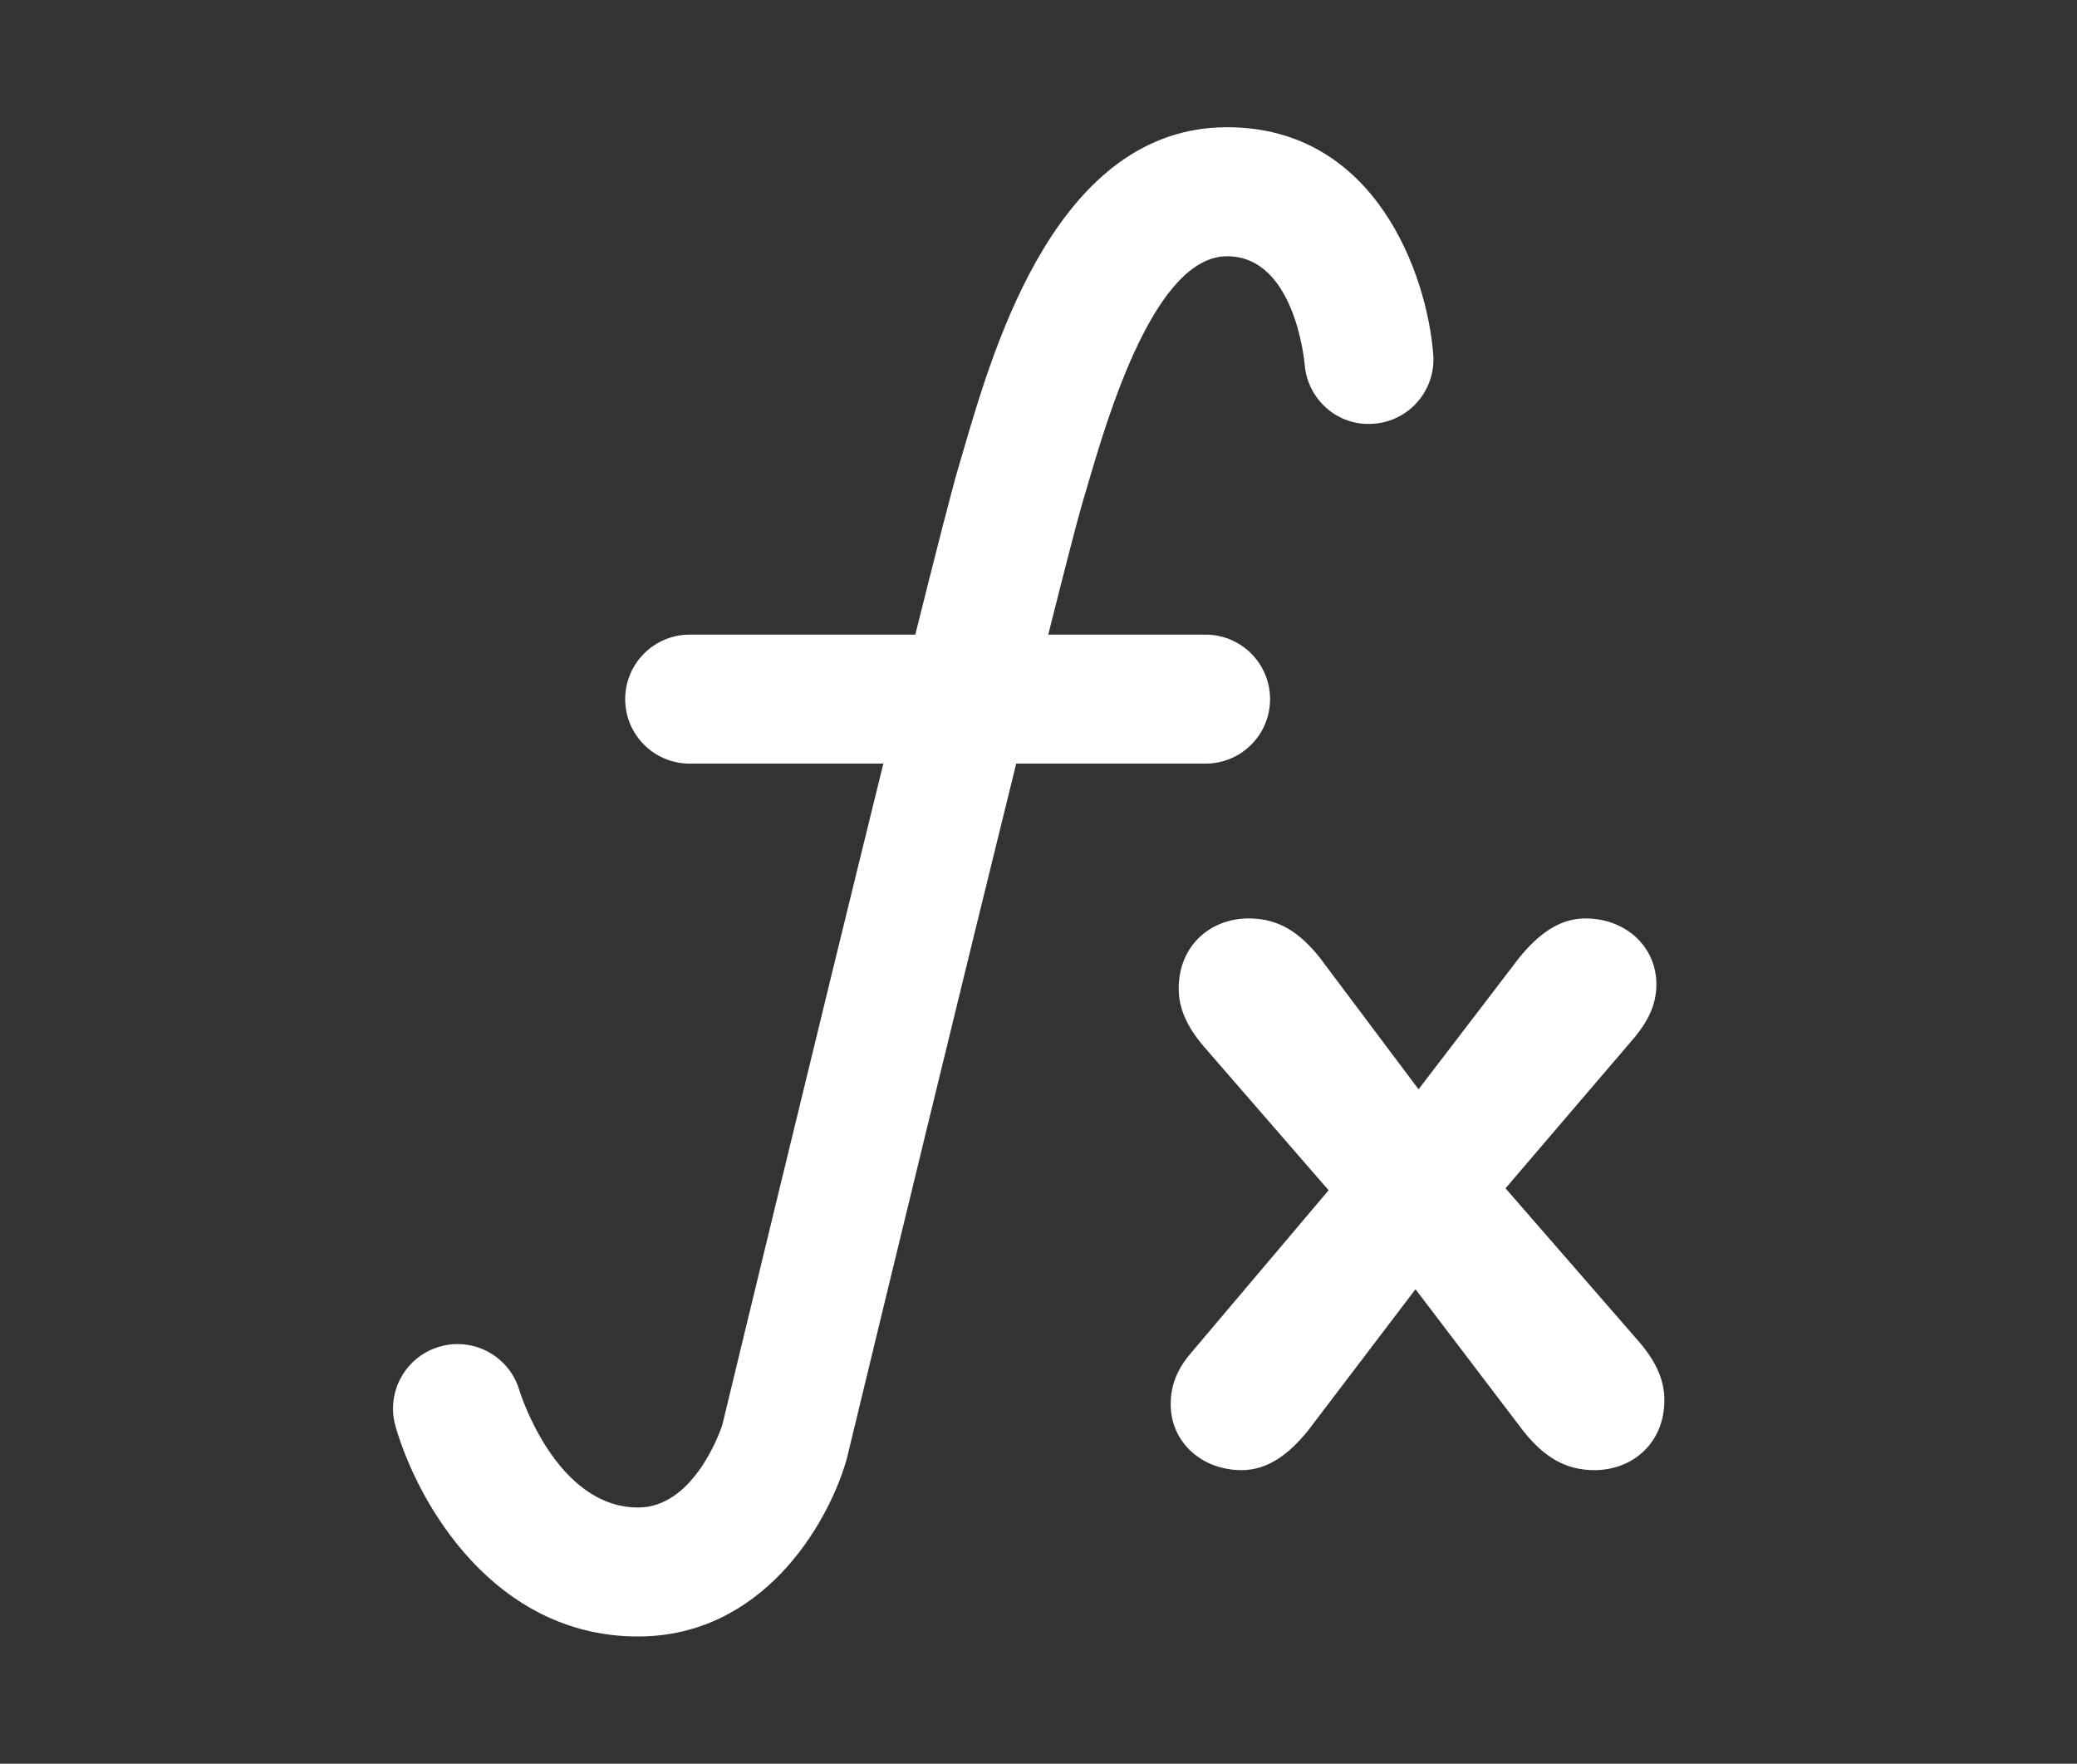 <?xml version="1.0" encoding="UTF-8" standalone="no"?><!DOCTYPE svg PUBLIC "-//W3C//DTD SVG 1.1//EN" "http://www.w3.org/Graphics/SVG/1.1/DTD/svg11.dtd"><svg width="100%" height="100%" viewBox="0 0 53 45" version="1.1" xmlns="http://www.w3.org/2000/svg" xmlns:xlink="http://www.w3.org/1999/xlink" xml:space="preserve" xmlns:serif="http://www.serif.com/" style="fill-rule:evenodd;clip-rule:evenodd;stroke-linejoin:round;stroke-miterlimit:1.414;"><rect x="0" y="0" width="53" height="45" fill="#333333" stroke="none"/><rect id="Artboard1" x="0" y="0" width="52.5" height="45" style="fill:none;"/><g><path d="M16.282,41.754c3.147,0 4.817,-2.81 5.308,-4.47c0.008,-0.026 0.015,-0.053 0.022,-0.081c1.145,-4.74 2.968,-12.254 4.319,-17.72l4.833,0c0.908,0 1.645,-0.736 1.645,-1.645c0,-0.909 -0.737,-1.646 -1.645,-1.646l-4.015,0c0.432,-1.722 0.749,-2.948 0.873,-3.367l0.138,-0.468c0.511,-1.741 1.705,-5.819 3.553,-5.819c1.713,0 1.968,2.638 1.98,2.766c0.073,0.903 0.861,1.585 1.766,1.507c0.906,-0.069 1.584,-0.861 1.514,-1.767c-0.153,-2.005 -1.452,-5.798 -5.261,-5.798c-4.313,0 -5.932,5.528 -6.71,8.185l-0.132,0.448c-0.158,0.526 -0.573,2.146 -1.114,4.313l-5.757,0c-0.909,0 -1.646,0.737 -1.646,1.646c0,0.909 0.737,1.645 1.646,1.645l4.942,0c-1.69,6.853 -3.873,15.893 -4.113,16.888c-0.09,0.26 -0.765,2.092 -2.145,2.092c-2.108,0 -3.02,-2.959 -3.027,-2.981c-0.253,-0.872 -1.164,-1.377 -2.039,-1.123c-0.873,0.253 -1.376,1.166 -1.123,2.039c0.576,1.989 2.527,5.356 6.188,5.356Z" style="fill:#fff;fill-rule:nonzero;"/><path d="M40.687,37.51c0.969,0 1.784,-0.688 1.784,-1.785c0,-0.509 -0.204,-0.969 -0.637,-1.479l-3.417,-3.927l3.315,-3.876c0.306,-0.383 0.535,-0.791 0.535,-1.327c0,-0.97 -0.79,-1.683 -1.811,-1.683c-0.688,0 -1.223,0.433 -1.683,0.995l-2.575,3.365l-2.525,-3.365c-0.51,-0.637 -1.045,-0.995 -1.81,-0.995c-0.97,0 -1.785,0.689 -1.785,1.786c0,0.509 0.204,0.968 0.637,1.478l3.188,3.672l-3.495,4.132c-0.331,0.382 -0.535,0.79 -0.535,1.326c0,0.97 0.791,1.683 1.811,1.683c0.688,0 1.224,-0.434 1.683,-0.995l2.753,-3.621l2.754,3.621c0.512,0.639 1.048,0.995 1.813,0.995Z" style="fill:#fff;fill-rule:nonzero;"/></g></svg>